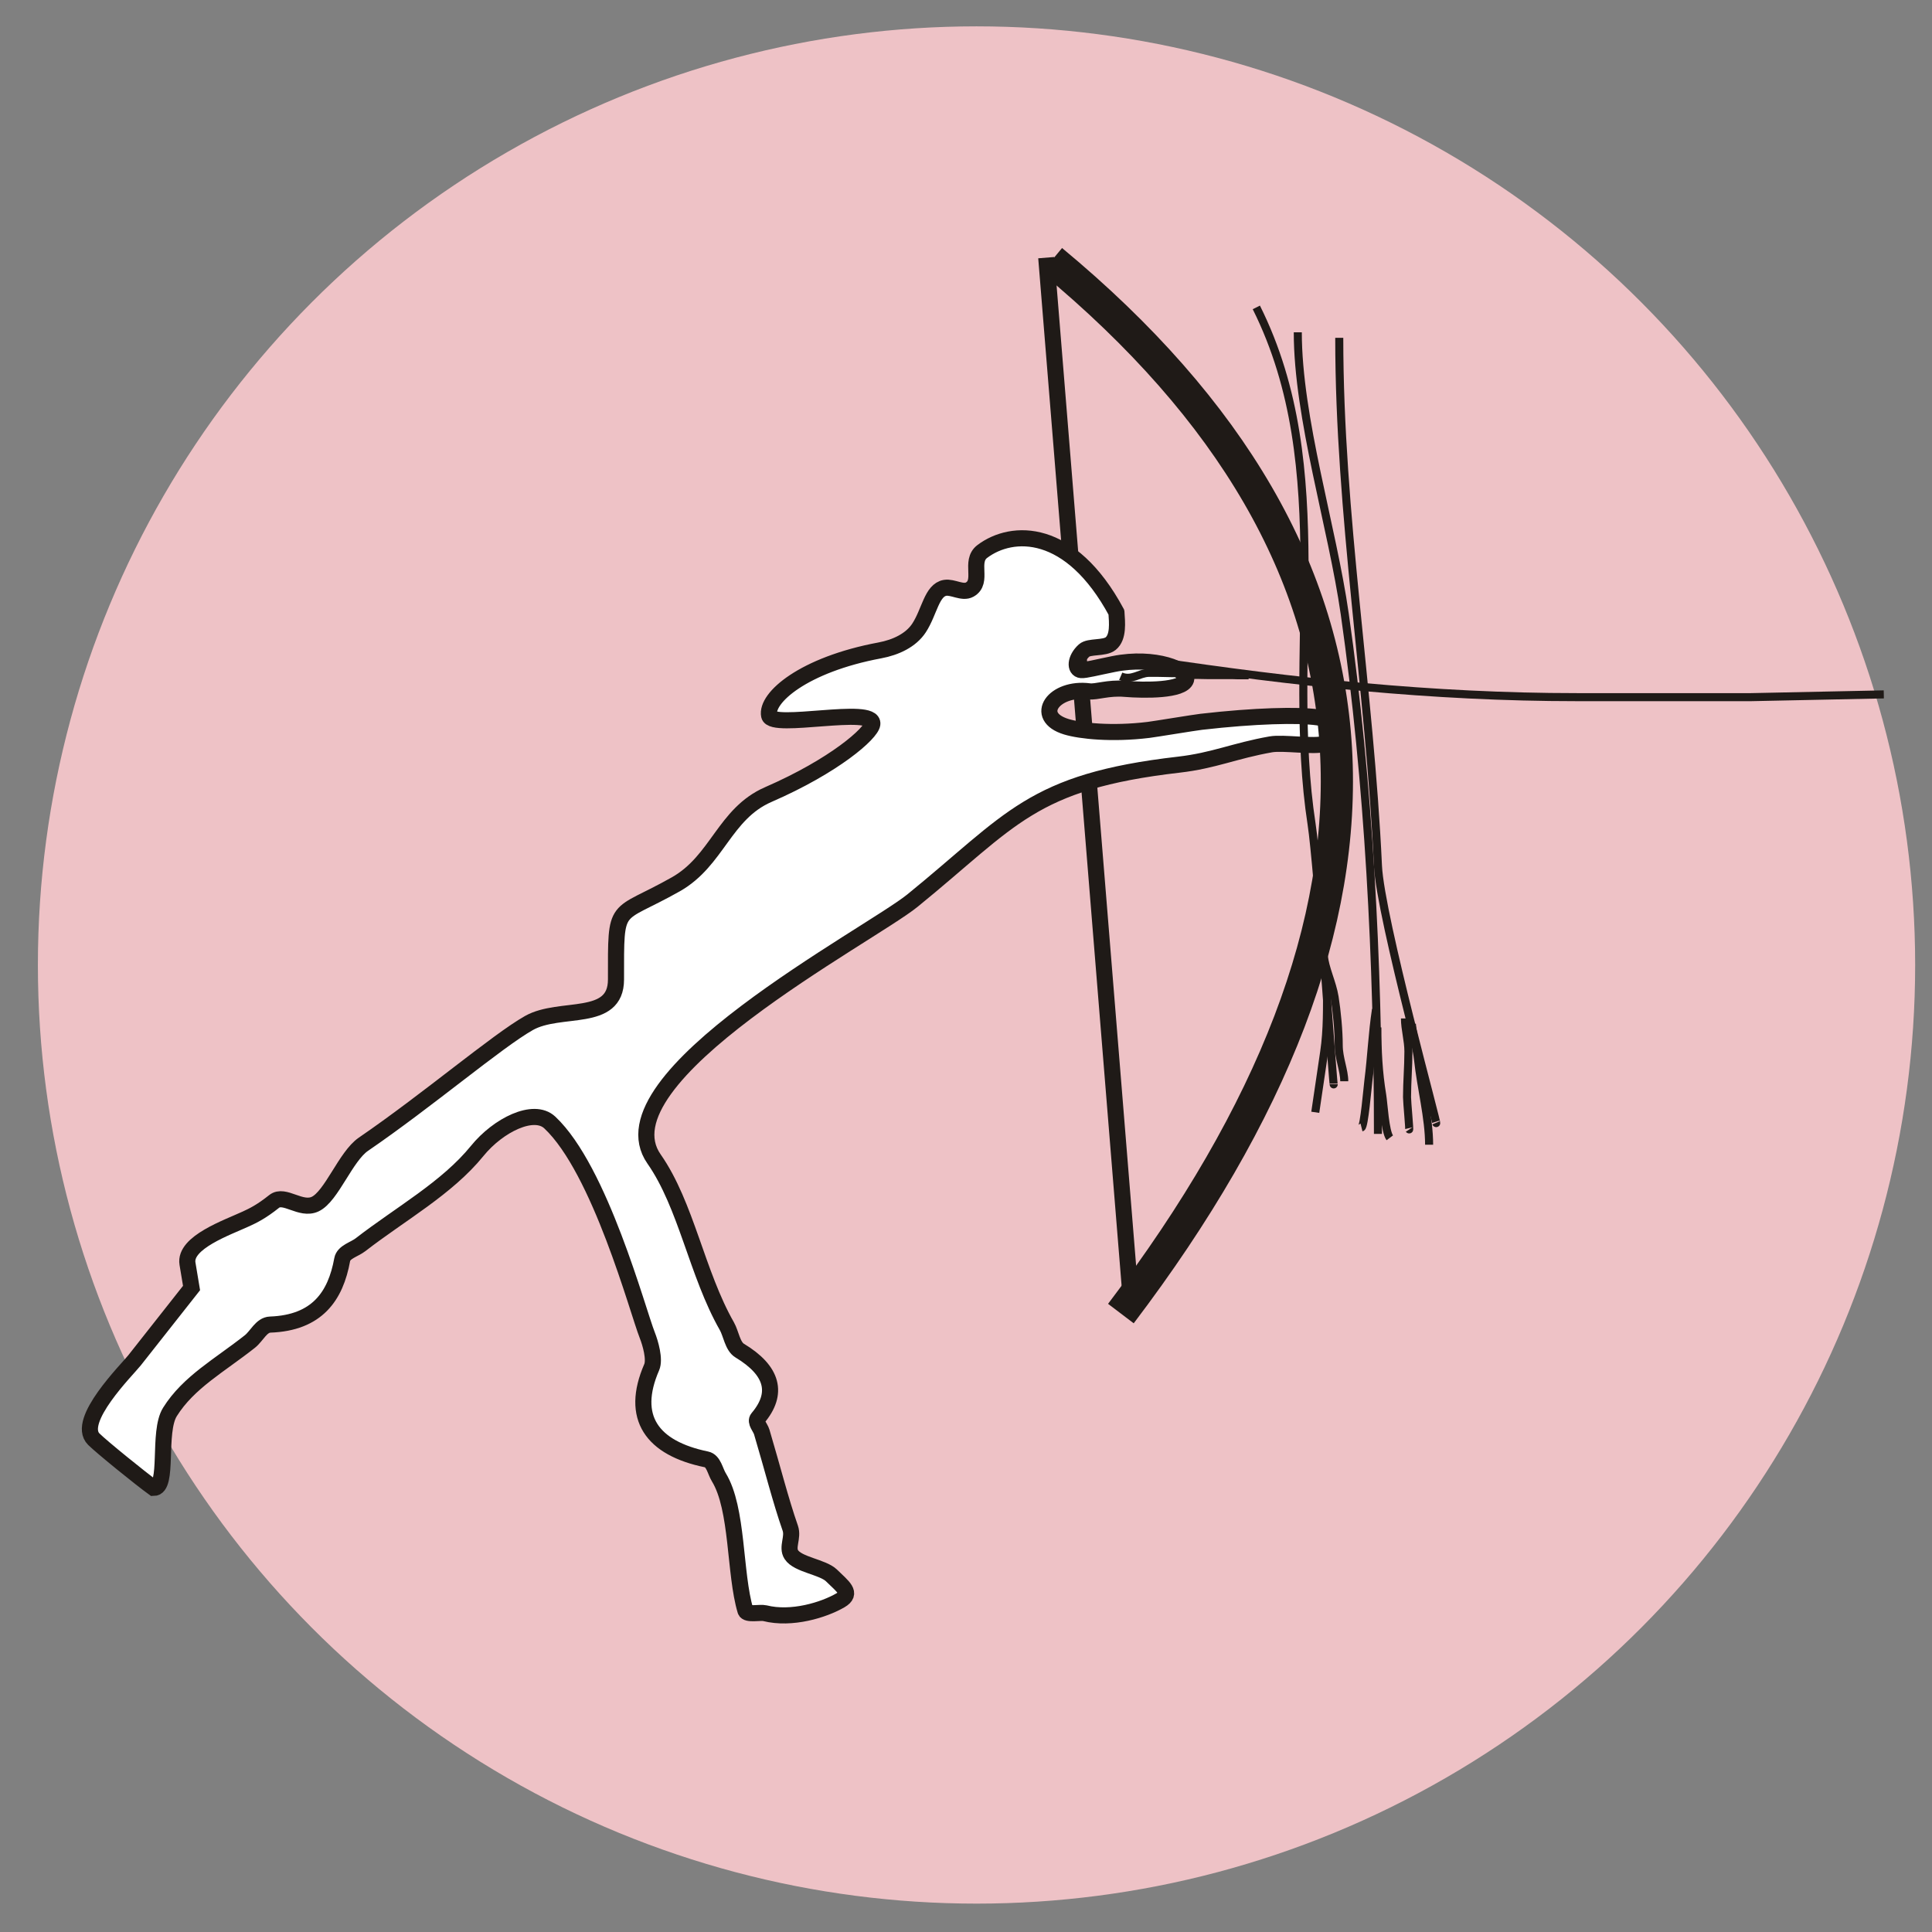 <?xml version="1.0" encoding="UTF-8"?>
<!DOCTYPE svg PUBLIC "-//W3C//DTD SVG 1.1//EN" "http://www.w3.org/Graphics/SVG/1.1/DTD/svg11.dtd">
<!-- Creator: CorelDRAW -->
<svg xmlns="http://www.w3.org/2000/svg" xml:space="preserve" width="1000px" height="1000px" style="shape-rendering:geometricPrecision; text-rendering:geometricPrecision; image-rendering:optimizeQuality; fill-rule:evenodd; clip-rule:evenodd"
viewBox="0 0 1000 1000"
 xmlns:xlink="http://www.w3.org/1999/xlink">
 <rect x="0" y="0" width="1000" height="1000" fill="#808080" stroke="none"/>
 <defs>
  <style type="text/css">
   <![CDATA[
    .str2 {stroke:#1F1A17;stroke-width:4.167}
    .str0 {stroke:#1F1A17;stroke-width:8.334}
    .str1 {stroke:#1F1A17;stroke-width:16.666}
    .fil1 {fill:none}
    .fil2 {fill:white}
    .fil0 {fill:#EEC2C6}
   ]]>
  </style>
 </defs>
 <g id="Warstwa_x0020_1">
  <circle class="fil0" cx="505.447" cy="499.474" r="485.835"/>
  <g id="_228863528">
   <line id="_188898456" class="fil1 str0" x1="541.538" y1="133.358" x2="585.891" y2= "679.9" />
   <path id="_228854144" class="fil2 str0" d="M577.864 316.938c-23.732,-44.075 -53.963,-43.147 -69.423,-31.508 -6.844,5.152 0.791,15.699 -6.569,19.759 -3.673,2.026 -8.715,-1.578 -12.697,-0.921 -6.919,1.144 -8.059,12.438 -13.448,20.705 -4.193,6.431 -12.018,10.121 -20.339,11.674 -39.589,7.39 -59.145,24.598 -57.292,33.719 1.495,7.359 54.611,-5.107 53.42,4.407 -0.605,4.833 -19.511,21.546 -53.846,36.487 -22.774,9.909 -26.356,34.303 -47.864,46.456 -31.845,17.995 -30.971,8.297 -30.971,49.272 0,22.684 -28.886,13.391 -45.05,22.524 -16.498,9.324 -52.44,39.999 -85.656,62.726 -9.243,6.324 -16.517,26.979 -24.979,30.992 -7.467,3.542 -15.987,-5.574 -21.254,-1.37 -6.784,5.415 -11.031,7.397 -14.518,9.012 -9.64,4.465 -32.166,12.224 -30.335,23.198l2.102 12.608 -29.486 37.397c-3.8,4.821 -30.584,31.358 -21.116,40.826 4.065,4.065 24.615,20.68 30.971,25.251 7.991,0 1.929,-28.904 8.446,-39.328 9.644,-15.426 25.772,-24.111 41.394,-36.47 3.546,-2.804 5.901,-8.582 10.48,-8.748 24.285,-0.887 33.861,-14.669 37.293,-33.642 0.72,-3.983 6.241,-5.192 9.472,-7.696 20.686,-16.03 44.72,-29.239 60.438,-48.589 10.805,-13.302 29.223,-22.467 37.533,-14.676 26.016,24.384 45.493,97.557 50.447,110.061 1.645,4.155 4.068,12.54 2.293,16.623 -11.288,25.974 0.058,41.865 28.37,47.697 3.713,0.765 4.459,6.097 6.385,9.23 10.018,16.292 8.01,49.889 13.786,69.058 0.709,2.353 7.683,0.718 10.043,1.313 13.891,3.5 30.586,-1.687 39.157,-6.689 6.252,-3.651 1.328,-6.963 -4.656,-12.833 -4.473,-4.388 -17.432,-5.561 -20.805,-10.805 -2.502,-3.889 1.146,-8.841 -0.541,-13.67 -5.06,-14.489 -9.198,-31.09 -14.77,-49.801 -0.698,-2.344 -3.647,-5.229 -2.041,-7.126 10.854,-12.811 7.826,-24.624 -9.372,-34.991 -3.726,-2.248 -4.468,-8.823 -6.617,-12.589 -15.575,-27.317 -21.001,-62.689 -37.708,-86.578 -29.358,-41.982 111.731,-115.86 133.739,-133.739 51.541,-41.868 61.341,-61.569 137.961,-70.388 18.106,-2.085 28.765,-7.181 47.515,-10.494 6.513,-1.15 22.152,1.526 28.256,-0.328 7.898,-2.4 5.113,-5.156 4.017,-7.354 -1.074,-2.154 0.919,-5.034 -7.937,-6.288 -10.035,-1.422 -32.44,-0.914 -60.346,2.295 -3.454,0.397 -24.181,3.82 -27.28,4.196 -18.945,2.304 -35.218,0.579 -42.544,-1.646 -17.463,-5.307 -6.409,-20.728 11.929,-18.321 3.618,0.475 9.804,-2.008 18.27,-1.298 10.519,0.88 29.968,0.957 31.801,-4.757 1.618,-5.04 -16.173,-12.37 -37.466,-8.092 -8.594,1.726 -14.724,3.324 -16.832,3.154 -3.358,-0.273 -3.276,-5.813 1.507,-10.156 2.604,-2.367 10.527,-0.933 13.753,-3.56 4.144,-3.377 3.321,-11.018 2.979,-16.185z"/>
   <path id="_228856784" class="fil1 str1" d="M544.4 134.789c186.877,154.862 193.414,337.392 35.769,545.111"/>
   <path id="_228856064" class="fil1 str2" d="M597.337 342.246c72.085,10.812 143.613,18.599 218.902,18.599l90.137 0 68.675 -1.43"/>
   <path id="_228855464" class="fil1 str2" d="M646.29 349.519l-5.724 0c-1.149,0 -1.719,-0.08 -2.862,-0.089 -4.071,-0.028 -8.745,0 -12.876,0 -3.992,0 -1.514,-0.087 -4.292,-0.087l-1.43 0c-6.151,0 1.45,-0.04 -10.016,-0.087"/>
   <path id="_227832256" class="fil1 str2" d="M650.274 159.111c41.95,83.903 15.066,179.471 28.615,267.548 3.234,21.019 11.446,139.817 11.446,134.489"/>
   <path id="_227829904" class="fil1 str2" d="M671.735 171.988c0,44.404 17.864,100.694 24.324,145.936 12.5,87.541 17.169,180.104 17.169,268.979"/>
   <path id="_227829616" class="fil1 str2" d="M693.197 174.849c0,91.712 15.821,181.844 20.03,273.271 1.233,26.784 32.191,138.066 30.045,133.058"/>
   <path id="_227829592" class="fil1 str2" d="M727.208 527.156c0,5.559 1.786,11.282 1.786,17.141 0,7.987 -0.715,15.61 -0.715,23.57 0,2.74 1.429,17.319 1.071,16.784"/>
   <path id="_227828944" class="fil1 str2" d="M730.779 530.013c0.425,5.97 2.549,12.314 3.214,18.57 1.507,14.181 5.714,30.143 5.714,43.924"/>
   <path id="_227829256" class="fil1 str2" d="M712.209 522.514c-1.852,12.045 -2.37,24.625 -3.927,36.782 -0.452,3.531 -2.146,23.929 -3.572,24.284"/>
   <path id="_229200360" class="fil1 str2" d="M712.923 531.799c0,12.033 0.55,23.283 2.5,34.997 0.738,4.431 1.435,18.813 3.927,22.14"/>
   <path id="_229199592" class="fil1 str2" d="M686.854 509.658c0,11.603 0.252,23.264 -1.428,34.639l-4.643 31.426"/>
   <path id="_229198728" class="fil1 str2" d="M685.069 493.946c0.736,7.616 4.487,14.495 5.713,22.14 1.189,7.424 2.143,17.518 2.143,24.998 0,6.643 2.857,12.937 2.857,18.569"/>
   <path id="_229198584" class="fil1 str2" d="M626.352 346.838c-4.577,1.684 -11.355,1.565 -16.195,1.602 -5.17,0.04 -10.323,-0.275 -15.485,-0.178 -5.177,0.098 -8.861,4.234 -14.594,1.78"/>
  </g>
 </g>
</svg>
